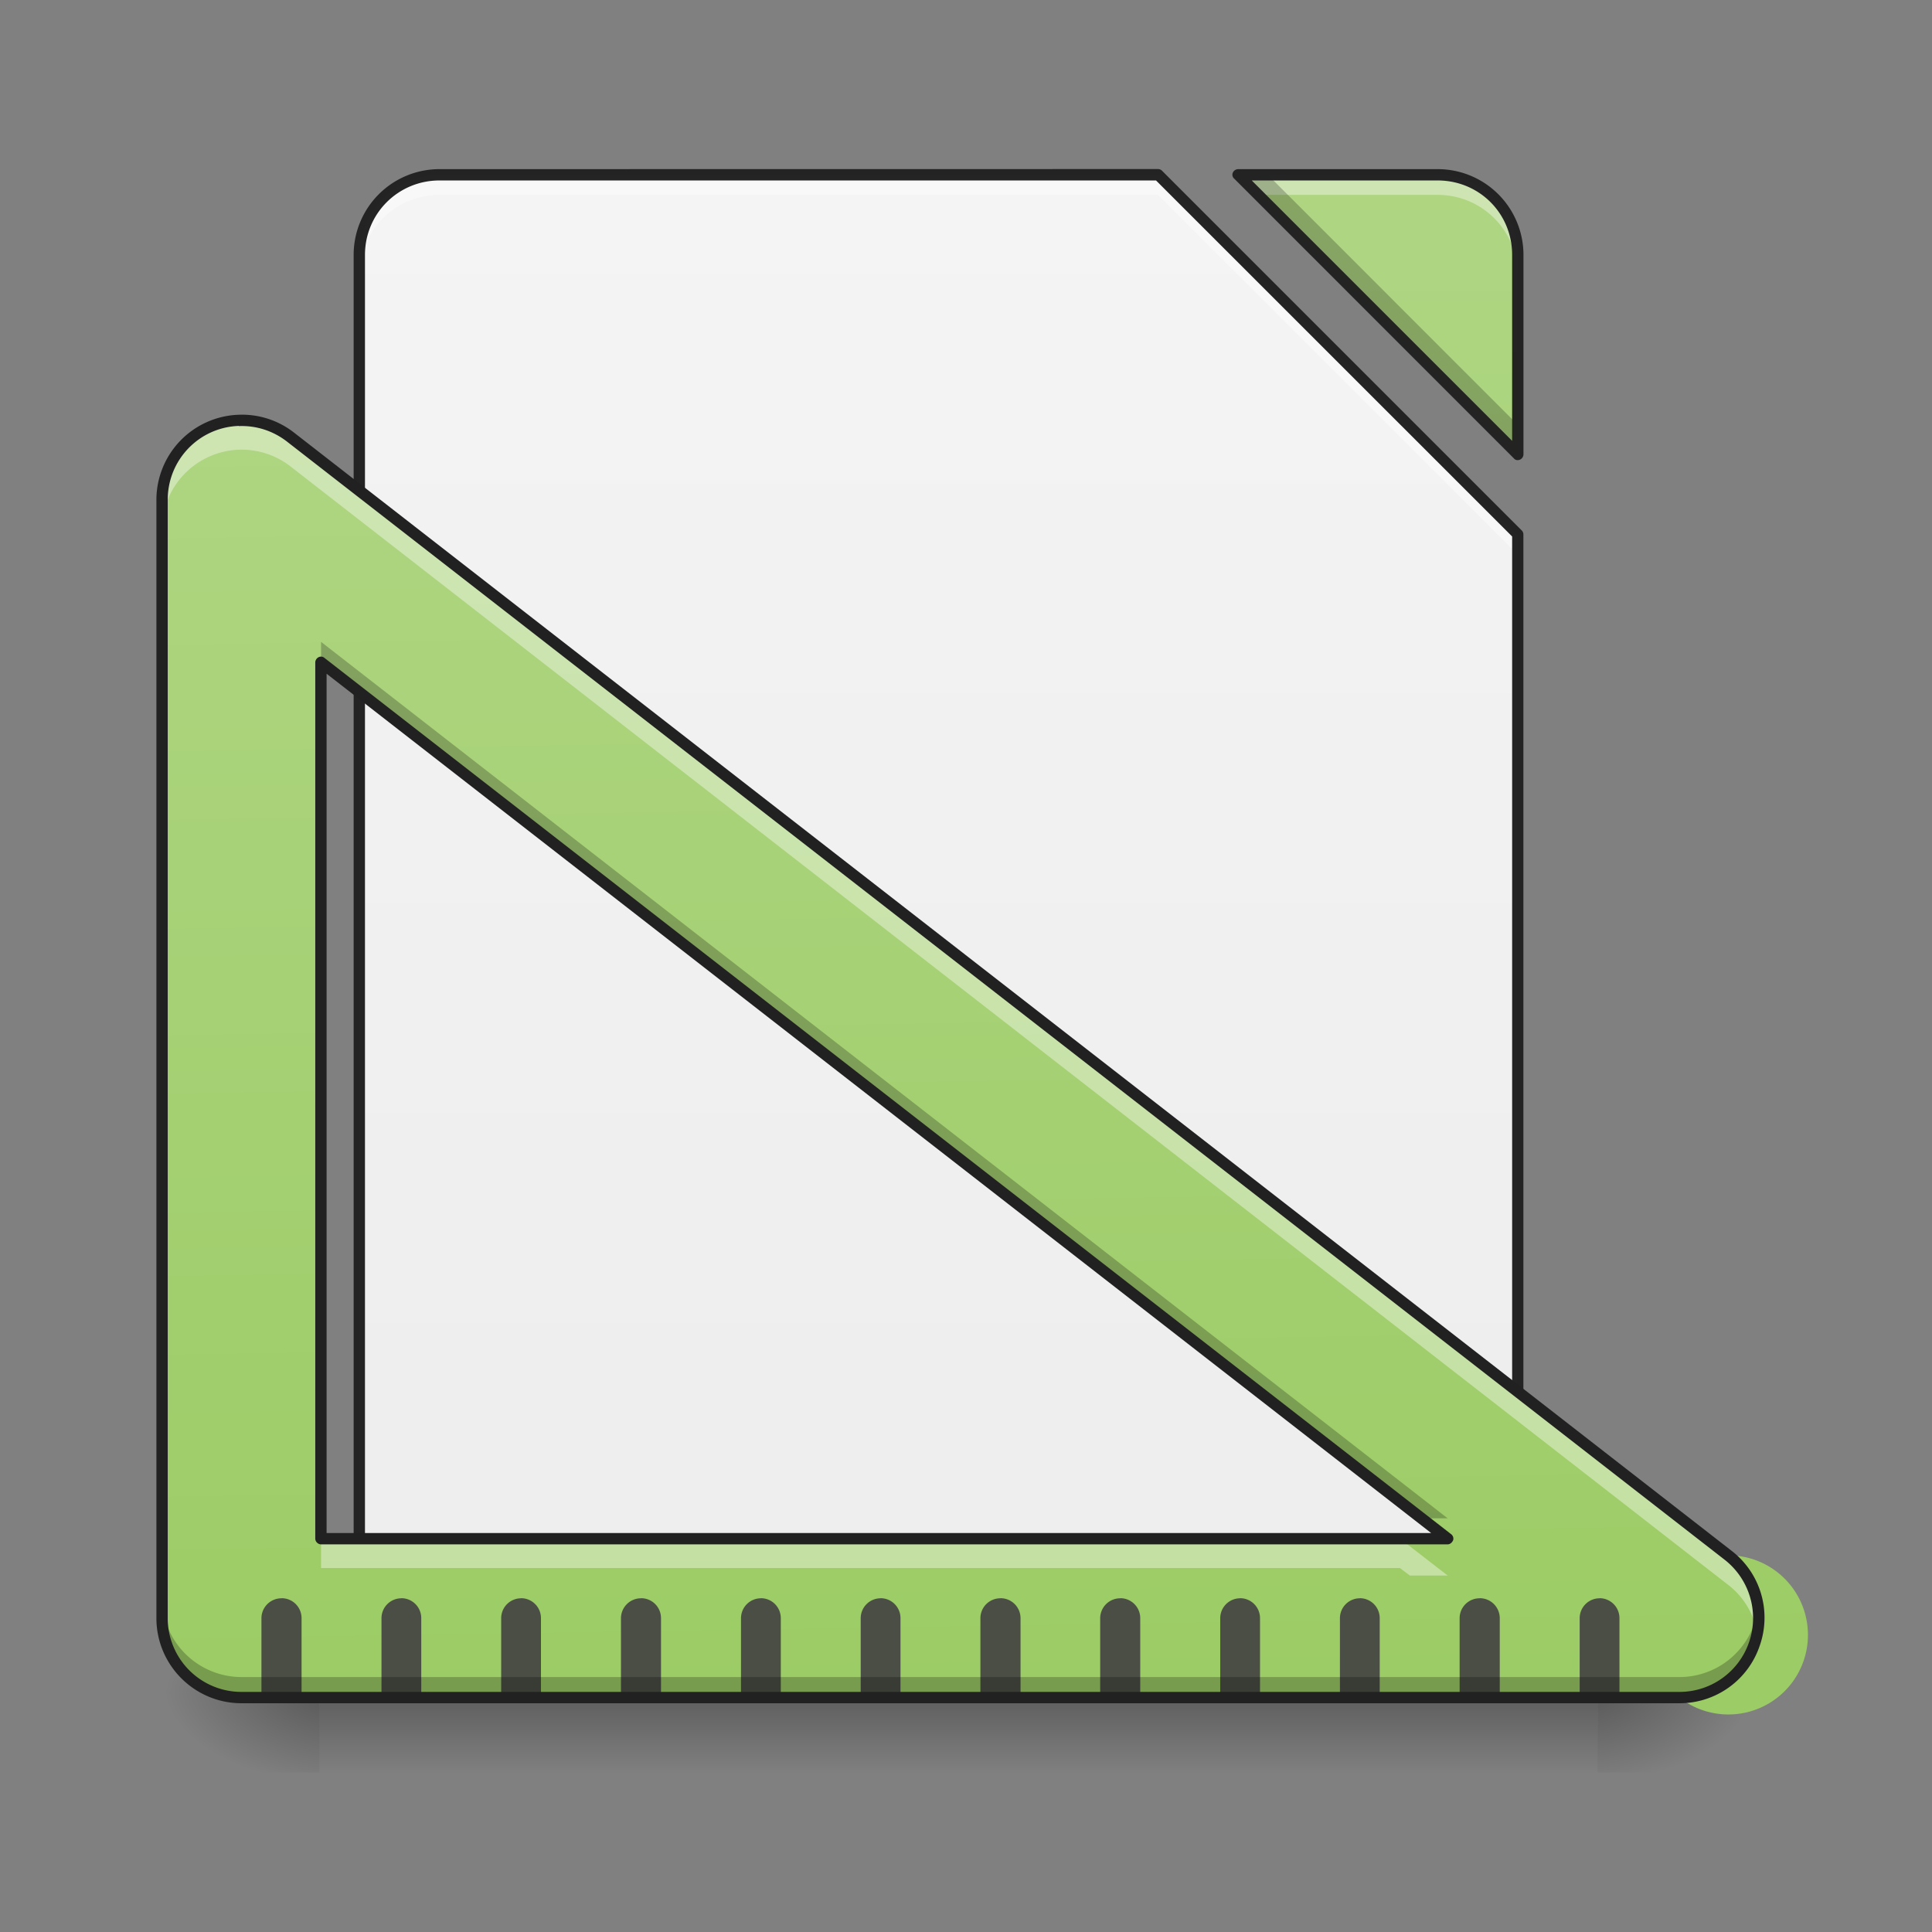 <svg height="22pt" viewBox="0 0 22 22" width="22pt" xmlns="http://www.w3.org/2000/svg" xmlns:xlink="http://www.w3.org/1999/xlink"><rect x="0" y="0" width="22" height="22" fill="#808080" stroke="none"/><linearGradient id="a"><stop offset="0" stop-opacity=".275"/><stop offset="1" stop-opacity="0"/></linearGradient><linearGradient id="b" gradientUnits="userSpaceOnUse" x1="10.936" x2="10.936" xlink:href="#a" y1="18.423" y2="19.333"/><linearGradient id="c"><stop offset="0" stop-opacity=".314"/><stop offset=".222" stop-opacity=".275"/><stop offset="1" stop-opacity="0"/></linearGradient><radialGradient id="d" cx="450.909" cy="189.579" gradientTransform="matrix(0 -.054 -.097 0 33.588 42.873)" gradientUnits="userSpaceOnUse" r="21.167" xlink:href="#c"/><radialGradient id="e" cx="450.909" cy="189.579" gradientTransform="matrix(0 .054 .097 0 -12.168 -6.024)" gradientUnits="userSpaceOnUse" r="21.167" xlink:href="#c"/><radialGradient id="f" cx="450.909" cy="189.579" gradientTransform="matrix(0 -.054 .097 0 -12.168 42.873)" gradientUnits="userSpaceOnUse" r="21.167" xlink:href="#c"/><radialGradient id="g" cx="450.909" cy="189.579" gradientTransform="matrix(0 .054 -.097 0 33.588 -6.024)" gradientUnits="userSpaceOnUse" r="21.167" xlink:href="#c"/><filter id="h" height="100%" width="100%" x="0%" y="0%"><feColorMatrix in="SourceGraphic" values="0 0 0 0 1 0 0 0 0 1 0 0 0 0 1 0 0 0 1 0"/></filter><mask id="i"><path d="m0 0h22v22h-22z" fill-opacity=".988" filter="url(#h)"/></mask><linearGradient id="j" gradientTransform="matrix(.011 0 -0 .011 0 0)" gradientUnits="userSpaceOnUse" x1="940" x2="940" y1="1695.118" y2="175.118"><stop offset="0" stop-color="#eee"/><stop offset="1" stop-color="#f5f5f5"/></linearGradient><clipPath id="k"><path d="m0 0h22v22h-22z"/></clipPath><mask id="l"><path d="m0 0h22v22h-22z" fill-opacity=".988" filter="url(#h)"/></mask><linearGradient id="m"><stop offset="0" stop-color="#9ccc65"/><stop offset="1" stop-color="#aed581"/></linearGradient><linearGradient id="n" gradientTransform="matrix(.011 0 -0 .011 0 0)" gradientUnits="userSpaceOnUse" x1="940" x2="940" xlink:href="#m" y1="1695.118" y2="175.118"/><clipPath id="o"><path d="m0 0h22v22h-22z"/></clipPath><mask id="p"><path d="m0 0h22v22h-22z" fill-opacity=".988" filter="url(#h)"/></mask><clipPath id="q"><path d="m0 0h22v22h-22z"/></clipPath><linearGradient id="r" gradientTransform="matrix(.046 0 0 .043 -.728 9.24)" gradientUnits="userSpaceOnUse" x1="254" x2="254" xlink:href="#a" y1="233.5" y2="254.667"/><radialGradient id="s" cx="450.909" cy="189.579" gradientTransform="matrix(0 -.054 -.097 0 36.295 43.722)" gradientUnits="userSpaceOnUse" r="21.167" xlink:href="#c"/><radialGradient id="t" cx="450.909" cy="189.579" gradientTransform="matrix(0 .054 .097 0 -14.464 -5.175)" gradientUnits="userSpaceOnUse" r="21.167" xlink:href="#c"/><radialGradient id="u" cx="450.909" cy="189.579" gradientTransform="matrix(0 -.054 .097 0 -14.464 43.722)" gradientUnits="userSpaceOnUse" r="21.167" xlink:href="#c"/><radialGradient id="v" cx="450.909" cy="189.579" gradientTransform="matrix(0 .054 -.097 0 36.295 -5.175)" gradientUnits="userSpaceOnUse" r="21.167" xlink:href="#c"/><mask id="w"><path d="m0 0h22v22h-22z" fill-opacity=".988" filter="url(#h)"/></mask><clipPath id="x"><path d="m0 0h22v22h-22z"/></clipPath><mask id="y"><path d="m0 0h22v22h-22z" fill-opacity=".988" filter="url(#h)"/></mask><clipPath id="z"><path d="m0 0h22v22h-22z"/></clipPath><linearGradient id="A" gradientUnits="userSpaceOnUse" x1="10.709" x2="10.482" xlink:href="#m" y1="19.333" y2="4.781"/><path d="m5.934 18.426h9.55v.91h-9.55zm0 0" fill="url(#b)"/><path d="m15.484 18.426h1.82v-.91h-1.82zm0 0" fill="url(#d)"/><path d="m5.934 18.426h-1.817v.91h1.817zm0 0" fill="url(#e)"/><path d="m5.934 18.426h-1.817v-.91h1.817zm0 0" fill="url(#f)"/><path d="m15.484 18.426h1.82v.91h-1.82zm0 0" fill="url(#g)"/><g clip-path="url(#k)" mask="url(#i)"><path d="m5.004 1.992a.909.909 0 0 0 -.91.91v15.461c0 .504.406.91.91.91h11.366c.504 0 .91-.406.91-.91v-12.277l-4.093-4.094zm9.094 0 3.183 3.184v-2.274a.909.909 0 0 0 -.91-.91zm0 0" fill="url(#j)"/></g><g clip-path="url(#o)" mask="url(#l)"><path d="m14.098 1.992 3.183 3.184v-2.274a.909.909 0 0 0 -.91-.91zm0 0" fill="url(#n)"/></g><g clip-path="url(#q)" mask="url(#p)"><path d="m5.004 1.992a.909.909 0 0 0 -.91.91v.227c0-.504.406-.91.91-.91h8.183l4.094 4.094v-.227l-4.093-4.094zm9.094 0 .226.227h2.047c.504 0 .91.406.91.91v-.227a.909.909 0 0 0 -.91-.91zm0 0" fill="#fff" fill-opacity=".392"/></g><path d="m3.637 19.207h14.553v1.008h-14.553zm0 0" fill="url(#r)"/><path d="m18.191 19.273h1.82v-.91h-1.82zm0 0" fill="url(#s)"/><path d="m3.637 19.273h-1.817v.91h1.817zm0 0" fill="url(#t)"/><path d="m3.637 19.273h-1.817v-.91h1.817zm0 0" fill="url(#u)"/><path d="m18.191 19.273h1.82v.91h-1.82zm0 0" fill="url(#v)"/><g clip-path="url(#x)" mask="url(#w)"><path d="m14.098 1.992 3.183 3.184v-.34l-2.843-2.844zm-10.004 16.035v.336c0 .504.406.91.91.91h11.366c.504 0 .91-.406.91-.91v-.336c0 .504-.406.91-.91.91h-11.366a.909.909 0 0 1 -.91-.91zm0 0" fill-opacity=".235"/></g><g clip-path="url(#z)" mask="url(#y)"><path d="m5.004 1.926a.977.977 0 0 0 -.977.976v15.461c0 .54.438.973.977.973h11.366c.54 0 .977-.434.977-.973v-12.277a.065.065 0 0 0 -.02-.047l-4.094-4.094a.065.065 0 0 0 -.046-.02zm9.094 0a.068.068 0 0 0 -.059.039.058.058 0 0 0 .016.07l3.183 3.184c.016.02.043.027.07.015a.068.068 0 0 0 .04-.058v-2.274a.977.977 0 0 0 -.977-.976zm-9.094.129h8.16l4.055 4.054v12.254a.841.841 0 0 1 -.848.844h-11.367a.844.844 0 0 1 -.848-.844v-15.46c0-.473.38-.848.848-.848zm9.25 0h2.117c.473 0 .848.375.848.847v2.118zm0 0" fill="#212121"/></g><path d="m2.715 4.785a.91.91 0 0 0 -.871.906v12.735c0 .5.406.906.906.906h16.375a.906.906 0 1 0 .555-1.621l-16.371-12.734a.91.91 0 0 0 -.594-.192zm.941 2.758 12.828 9.977h-12.828zm0 0" fill="url(#A)"/><path d="m3.207 18.2a.228.228 0 0 0 -.23.226v.91h.457v-.91a.227.227 0 0 0 -.227-.227zm1.363 0a.227.227 0 0 0 -.226.226v.91h.453v-.91a.227.227 0 0 0 -.227-.227zm1.364 0a.227.227 0 0 0 -.227.226v.91h.453v-.91a.227.227 0 0 0 -.226-.227zm1.367 0a.228.228 0 0 0 -.23.226v.91h.456v-.91a.227.227 0 0 0 -.226-.227zm1.363 0a.227.227 0 0 0 -.226.226v.91h.453v-.91a.227.227 0 0 0 -.227-.227zm1.363 0a.227.227 0 0 0 -.226.226v.91h.453v-.91a.227.227 0 0 0 -.227-.227zm1.364 0a.227.227 0 0 0 -.227.226v.91h.457v-.91a.228.228 0 0 0 -.23-.227zm1.367 0a.228.228 0 0 0 -.23.226v.91h.456v-.91a.227.227 0 0 0 -.226-.227zm1.363 0a.227.227 0 0 0 -.226.226v.91h.453v-.91a.227.227 0 0 0 -.227-.227zm1.363 0a.227.227 0 0 0 -.226.226v.91h.453v-.91a.227.227 0 0 0 -.227-.227zm1.364 0a.227.227 0 0 0 -.227.226v.91h.457v-.91a.228.228 0 0 0 -.23-.227zm1.367 0a.227.227 0 0 0 -.227.226v.91h.453v-.91a.227.227 0 0 0 -.226-.227zm0 0" fill="#424242" fill-opacity=".91"/><path d="m2.715 4.785a.91.91 0 0 0 -.871.906v.336a.91.91 0 0 1 .87-.906.91.91 0 0 1 .595.191l16.37 12.735c.173.133.29.328.333.543a.904.904 0 0 0 -.332-.88l-16.371-12.732a.91.91 0 0 0 -.594-.192zm.941 12.735v.335h12.285l.114.086h.43l-.544-.421zm0 0" fill="#fff" fill-opacity=".392"/><path d="m3.656 7.309v.234l12.531 9.746h.297zm-1.812 10.881v.235c0 .5.406.902.906.906h16.375a.914.914 0 0 0 .68-.312.9.9 0 0 0 .215-.715.903.903 0 0 1 -.895.793h-16.375a.907.907 0 0 1 -.906-.907zm0 0" fill-opacity=".235"/><path d="m2.715 4.723a.97.97 0 0 0 -.934.968v12.735c0 .535.434.969.969.969h16.375a.962.962 0 0 0 .914-.657.961.961 0 0 0 -.32-1.078l-16.371-12.734a.96.96 0 0 0 -.633-.203zm.004.129c.199-.008.39.054.547.175l16.374 12.735a.843.843 0 0 1 .277.937.837.837 0 0 1 -.793.567h-16.374a.839.839 0 0 1 -.84-.84v-12.736c0-.453.356-.824.809-.84zm.933 2.625a.068.068 0 0 0 -.062.066v9.977c0 .035.031.066.066.066h12.828c.028 0 .051-.02.063-.047a.063.063 0 0 0 -.024-.07l-12.828-9.977a.059.059 0 0 0 -.043-.015zm.067.195 12.578 9.785h-12.578zm0 0" fill="#212121"/></svg>